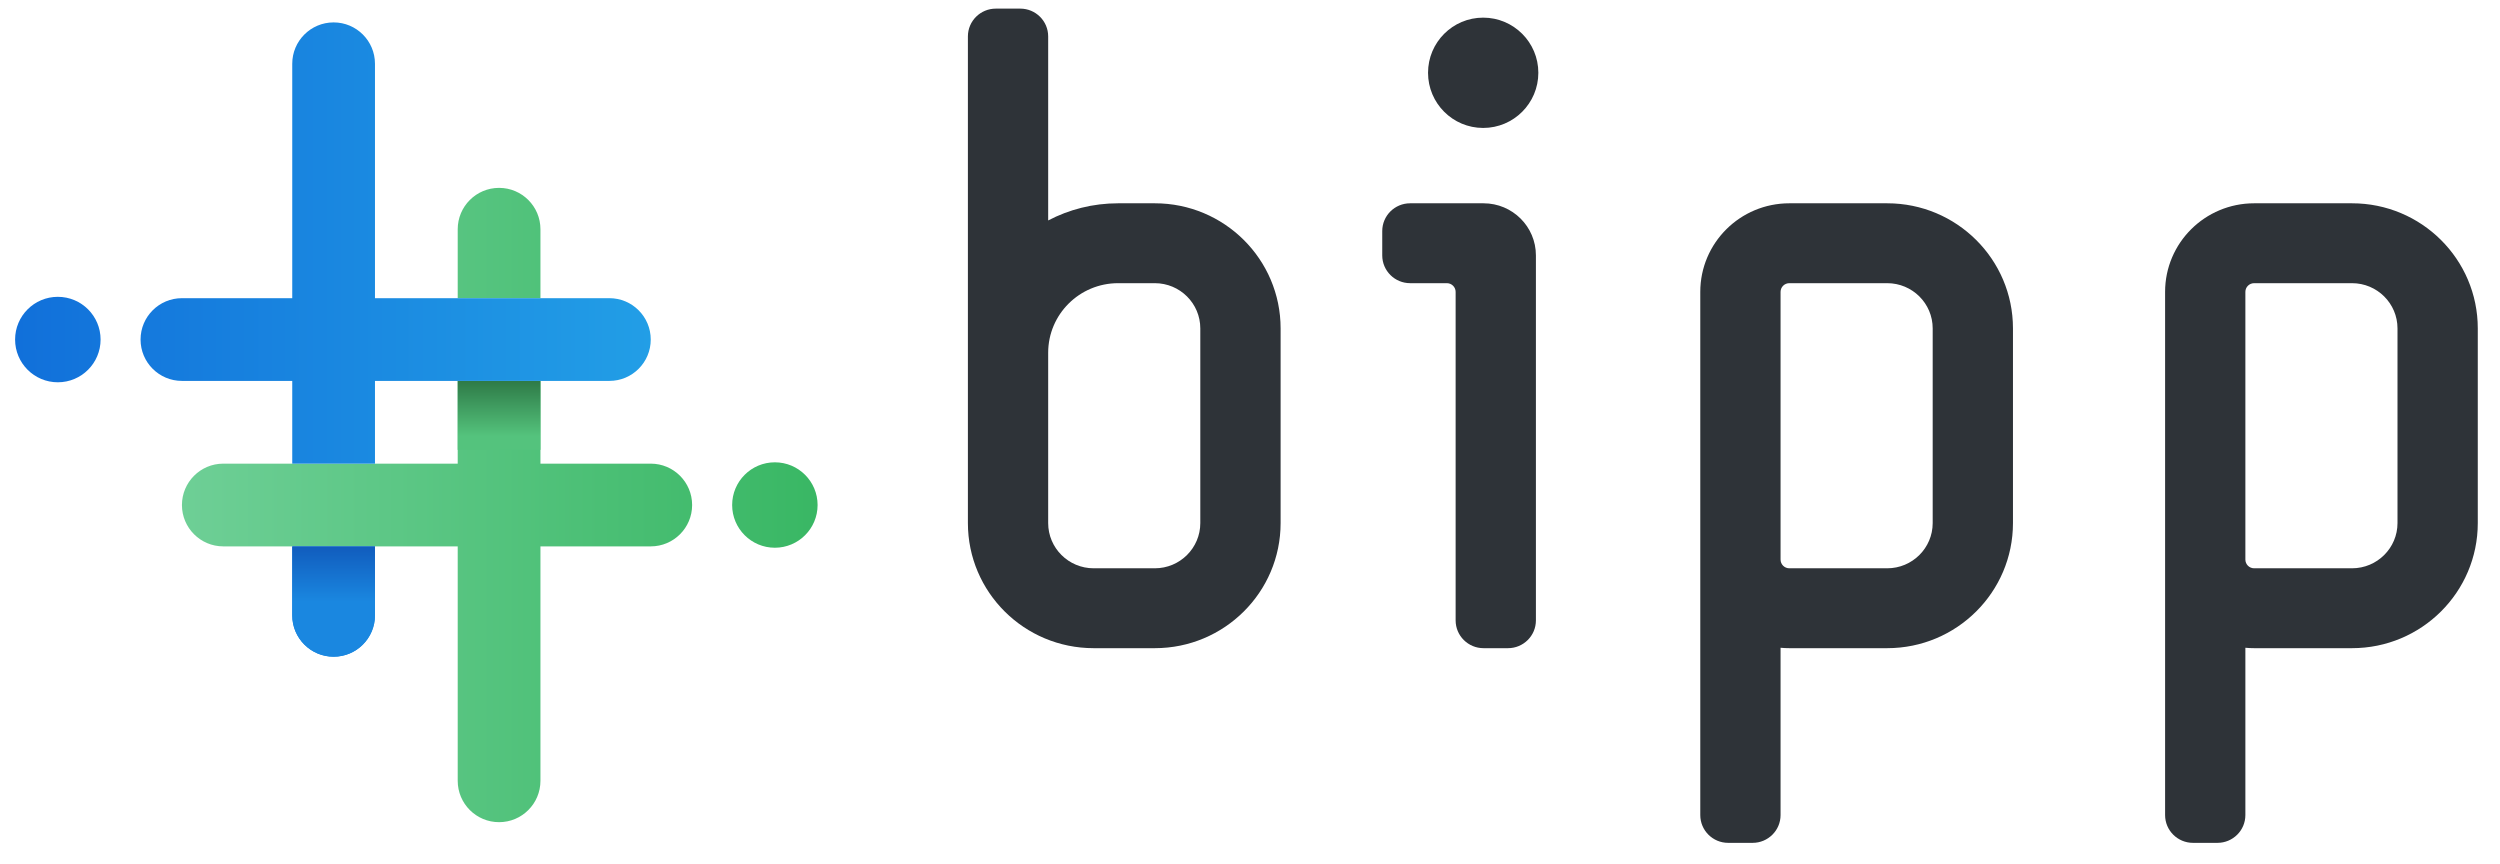 <svg width="107" height="37" viewBox="0 0 107 37" fill="none" xmlns="http://www.w3.org/2000/svg">
<path d="M19.59 12.762L23.131 12.762L23.131 9.812C23.131 8.834 22.338 8.041 21.361 8.041C20.383 8.041 19.59 8.834 19.59 9.812V12.762Z" fill="url(#paint0_linear)"/>
<path d="M23.131 16.303H19.59L19.59 33.418C19.59 34.396 20.383 35.189 21.361 35.189C22.338 35.189 23.131 34.396 23.131 33.418L23.131 16.303Z" fill="url(#paint1_linear)"/>
<path d="M29.623 21.615C29.623 22.593 28.83 23.385 27.852 23.385L9.557 23.385C8.58 23.385 7.787 22.593 7.787 21.615C7.787 20.637 8.58 19.844 9.557 19.844L27.852 19.844C28.83 19.844 29.623 20.637 29.623 21.615Z" fill="url(#paint2_linear)"/>
<path d="M31.336 21.615C31.336 20.605 32.155 19.787 33.164 19.787C34.174 19.787 34.993 20.605 34.993 21.615C34.993 22.624 34.174 23.443 33.164 23.443C32.155 23.443 31.336 22.624 31.336 21.615Z" fill="url(#paint3_linear)"/>
<path d="M23.131 16.303L19.59 16.303L19.59 19.254L23.131 19.254L23.131 16.303Z" fill="url(#paint4_linear)"/>
<path d="M16.049 23.385L12.508 23.385L12.508 26.336C12.508 27.314 13.301 28.107 14.279 28.107C15.257 28.107 16.049 27.314 16.049 26.336L16.049 23.385Z" fill="url(#paint5_linear)"/>
<path d="M12.508 19.844H16.049L16.049 2.73C16.049 1.752 15.257 0.959 14.279 0.959C13.301 0.959 12.508 1.752 12.508 2.73L12.508 19.844Z" fill="url(#paint6_linear)"/>
<path d="M6.016 14.533C6.016 13.555 6.809 12.762 7.787 12.762H26.082C27.06 12.762 27.852 13.555 27.852 14.533C27.852 15.511 27.06 16.303 26.082 16.303H7.787C6.809 16.303 6.016 15.511 6.016 14.533Z" fill="url(#paint7_linear)"/>
<path d="M0.646 14.533C0.646 13.523 1.465 12.704 2.475 12.704C3.486 12.704 4.305 13.523 4.305 14.533C4.305 15.543 3.486 16.362 2.475 16.362C1.465 16.362 0.646 15.543 0.646 14.533Z" fill="url(#paint8_linear)"/>
<path d="M16.049 23.385L12.508 23.385L12.508 26.336C12.508 27.314 13.301 28.107 14.279 28.107C15.257 28.107 16.049 27.314 16.049 26.336L16.049 23.385Z" fill="url(#paint9_linear)"/>
<path fill-rule="evenodd" clip-rule="evenodd" d="M44.862 1.558V9.435C45.757 8.966 46.775 8.701 47.856 8.701H49.427C52.399 8.701 54.81 11.097 54.81 14.056V22.387C54.81 25.345 52.399 27.742 49.427 27.742H46.809C43.837 27.742 41.426 25.345 41.426 22.387V1.558C41.426 0.9 41.962 0.369 42.621 0.369H43.668C44.327 0.369 44.862 0.9 44.862 1.558ZM44.862 22.387C44.862 23.455 45.733 24.323 46.809 24.323H49.427C50.502 24.323 51.373 23.455 51.373 22.387V14.056C51.373 12.987 50.502 12.12 49.427 12.12H47.856C46.202 12.12 44.862 13.454 44.862 15.097V22.387Z" fill="#2E3338"/>
<path d="M60.354 8.701C59.695 8.701 59.16 9.232 59.16 9.89V10.931C59.16 11.588 59.695 12.12 60.354 12.12H61.925C62.133 12.12 62.301 12.288 62.301 12.493V26.553C62.301 27.21 62.837 27.742 63.495 27.742H64.543C65.202 27.742 65.737 27.21 65.737 26.553V10.931C65.737 9.698 64.733 8.701 63.495 8.701H60.354Z" fill="#2E3338"/>
<path fill-rule="evenodd" clip-rule="evenodd" d="M76.584 27.742C76.457 27.742 76.332 27.736 76.208 27.724V34.885C76.208 35.542 75.672 36.074 75.013 36.074H73.966C73.307 36.074 72.772 35.542 72.772 34.885V12.493C72.772 10.398 74.479 8.701 76.584 8.701H80.772C83.744 8.701 86.155 11.097 86.155 14.056V22.387C86.155 25.345 83.744 27.742 80.772 27.742H76.584ZM76.208 23.949C76.208 24.155 76.375 24.323 76.584 24.323H80.772C81.848 24.323 82.719 23.455 82.719 22.387V14.056C82.719 12.987 81.848 12.12 80.772 12.12H76.584C76.375 12.12 76.208 12.288 76.208 12.493V23.949Z" fill="#2E3338"/>
<path fill-rule="evenodd" clip-rule="evenodd" d="M96.102 27.724C96.226 27.736 96.351 27.742 96.478 27.742H100.666C103.638 27.742 106.049 25.345 106.049 22.387V14.056C106.049 11.097 103.638 8.701 100.666 8.701H96.478C94.373 8.701 92.666 10.398 92.666 12.493V34.885C92.666 35.542 93.201 36.074 93.86 36.074H94.907C95.567 36.074 96.102 35.542 96.102 34.885V27.724ZM96.478 24.323C96.269 24.323 96.102 24.155 96.102 23.949V12.493C96.102 12.288 96.269 12.12 96.478 12.12H100.666C101.742 12.12 102.613 12.987 102.613 14.056V22.387C102.613 23.455 101.742 24.323 100.666 24.323H96.478Z" fill="#2E3338"/>
<path d="M61.12 3.115C61.12 1.811 62.177 0.755 63.48 0.755C64.783 0.755 65.841 1.811 65.841 3.115C65.841 4.42 64.783 5.476 63.48 5.476C62.177 5.476 61.12 4.42 61.12 3.115Z" fill="#2E3338"/>
<defs>
<linearGradient id="paint0_linear" x1="7.787" y1="21.615" x2="34.934" y2="21.615" gradientUnits="userSpaceOnUse">
<stop stop-color="#6ECF96"/>
<stop offset="1" stop-color="#39B764"/>
</linearGradient>
<linearGradient id="paint1_linear" x1="7.787" y1="21.615" x2="34.934" y2="21.615" gradientUnits="userSpaceOnUse">
<stop stop-color="#6ECF96"/>
<stop offset="1" stop-color="#39B764"/>
</linearGradient>
<linearGradient id="paint2_linear" x1="7.787" y1="21.615" x2="34.934" y2="21.615" gradientUnits="userSpaceOnUse">
<stop stop-color="#6ECF96"/>
<stop offset="1" stop-color="#39B764"/>
</linearGradient>
<linearGradient id="paint3_linear" x1="7.787" y1="21.615" x2="34.934" y2="21.615" gradientUnits="userSpaceOnUse">
<stop stop-color="#6ECF96"/>
<stop offset="1" stop-color="#39B764"/>
</linearGradient>
<linearGradient id="paint4_linear" x1="21.361" y1="16.303" x2="21.361" y2="18.664" gradientUnits="userSpaceOnUse">
<stop stop-color="#2E7A46"/>
<stop offset="1" stop-color="#54C37D"/>
</linearGradient>
<linearGradient id="paint5_linear" x1="0.705" y1="14.533" x2="27.852" y2="14.533" gradientUnits="userSpaceOnUse">
<stop stop-color="#1170DA"/>
<stop offset="1" stop-color="#229EE6"/>
</linearGradient>
<linearGradient id="paint6_linear" x1="0.705" y1="14.533" x2="27.852" y2="14.533" gradientUnits="userSpaceOnUse">
<stop stop-color="#1170DA"/>
<stop offset="1" stop-color="#229EE6"/>
</linearGradient>
<linearGradient id="paint7_linear" x1="0.705" y1="14.533" x2="27.852" y2="14.533" gradientUnits="userSpaceOnUse">
<stop stop-color="#1170DA"/>
<stop offset="1" stop-color="#229EE6"/>
</linearGradient>
<linearGradient id="paint8_linear" x1="0.705" y1="14.533" x2="27.852" y2="14.533" gradientUnits="userSpaceOnUse">
<stop stop-color="#1170DA"/>
<stop offset="1" stop-color="#229EE6"/>
</linearGradient>
<linearGradient id="paint9_linear" x1="14.279" y1="23.385" x2="14.279" y2="28.107" gradientUnits="userSpaceOnUse">
<stop stop-color="#115CBD"/>
<stop offset="0.5" stop-color="#1A87E0"/>
</linearGradient>
</defs>
</svg>
